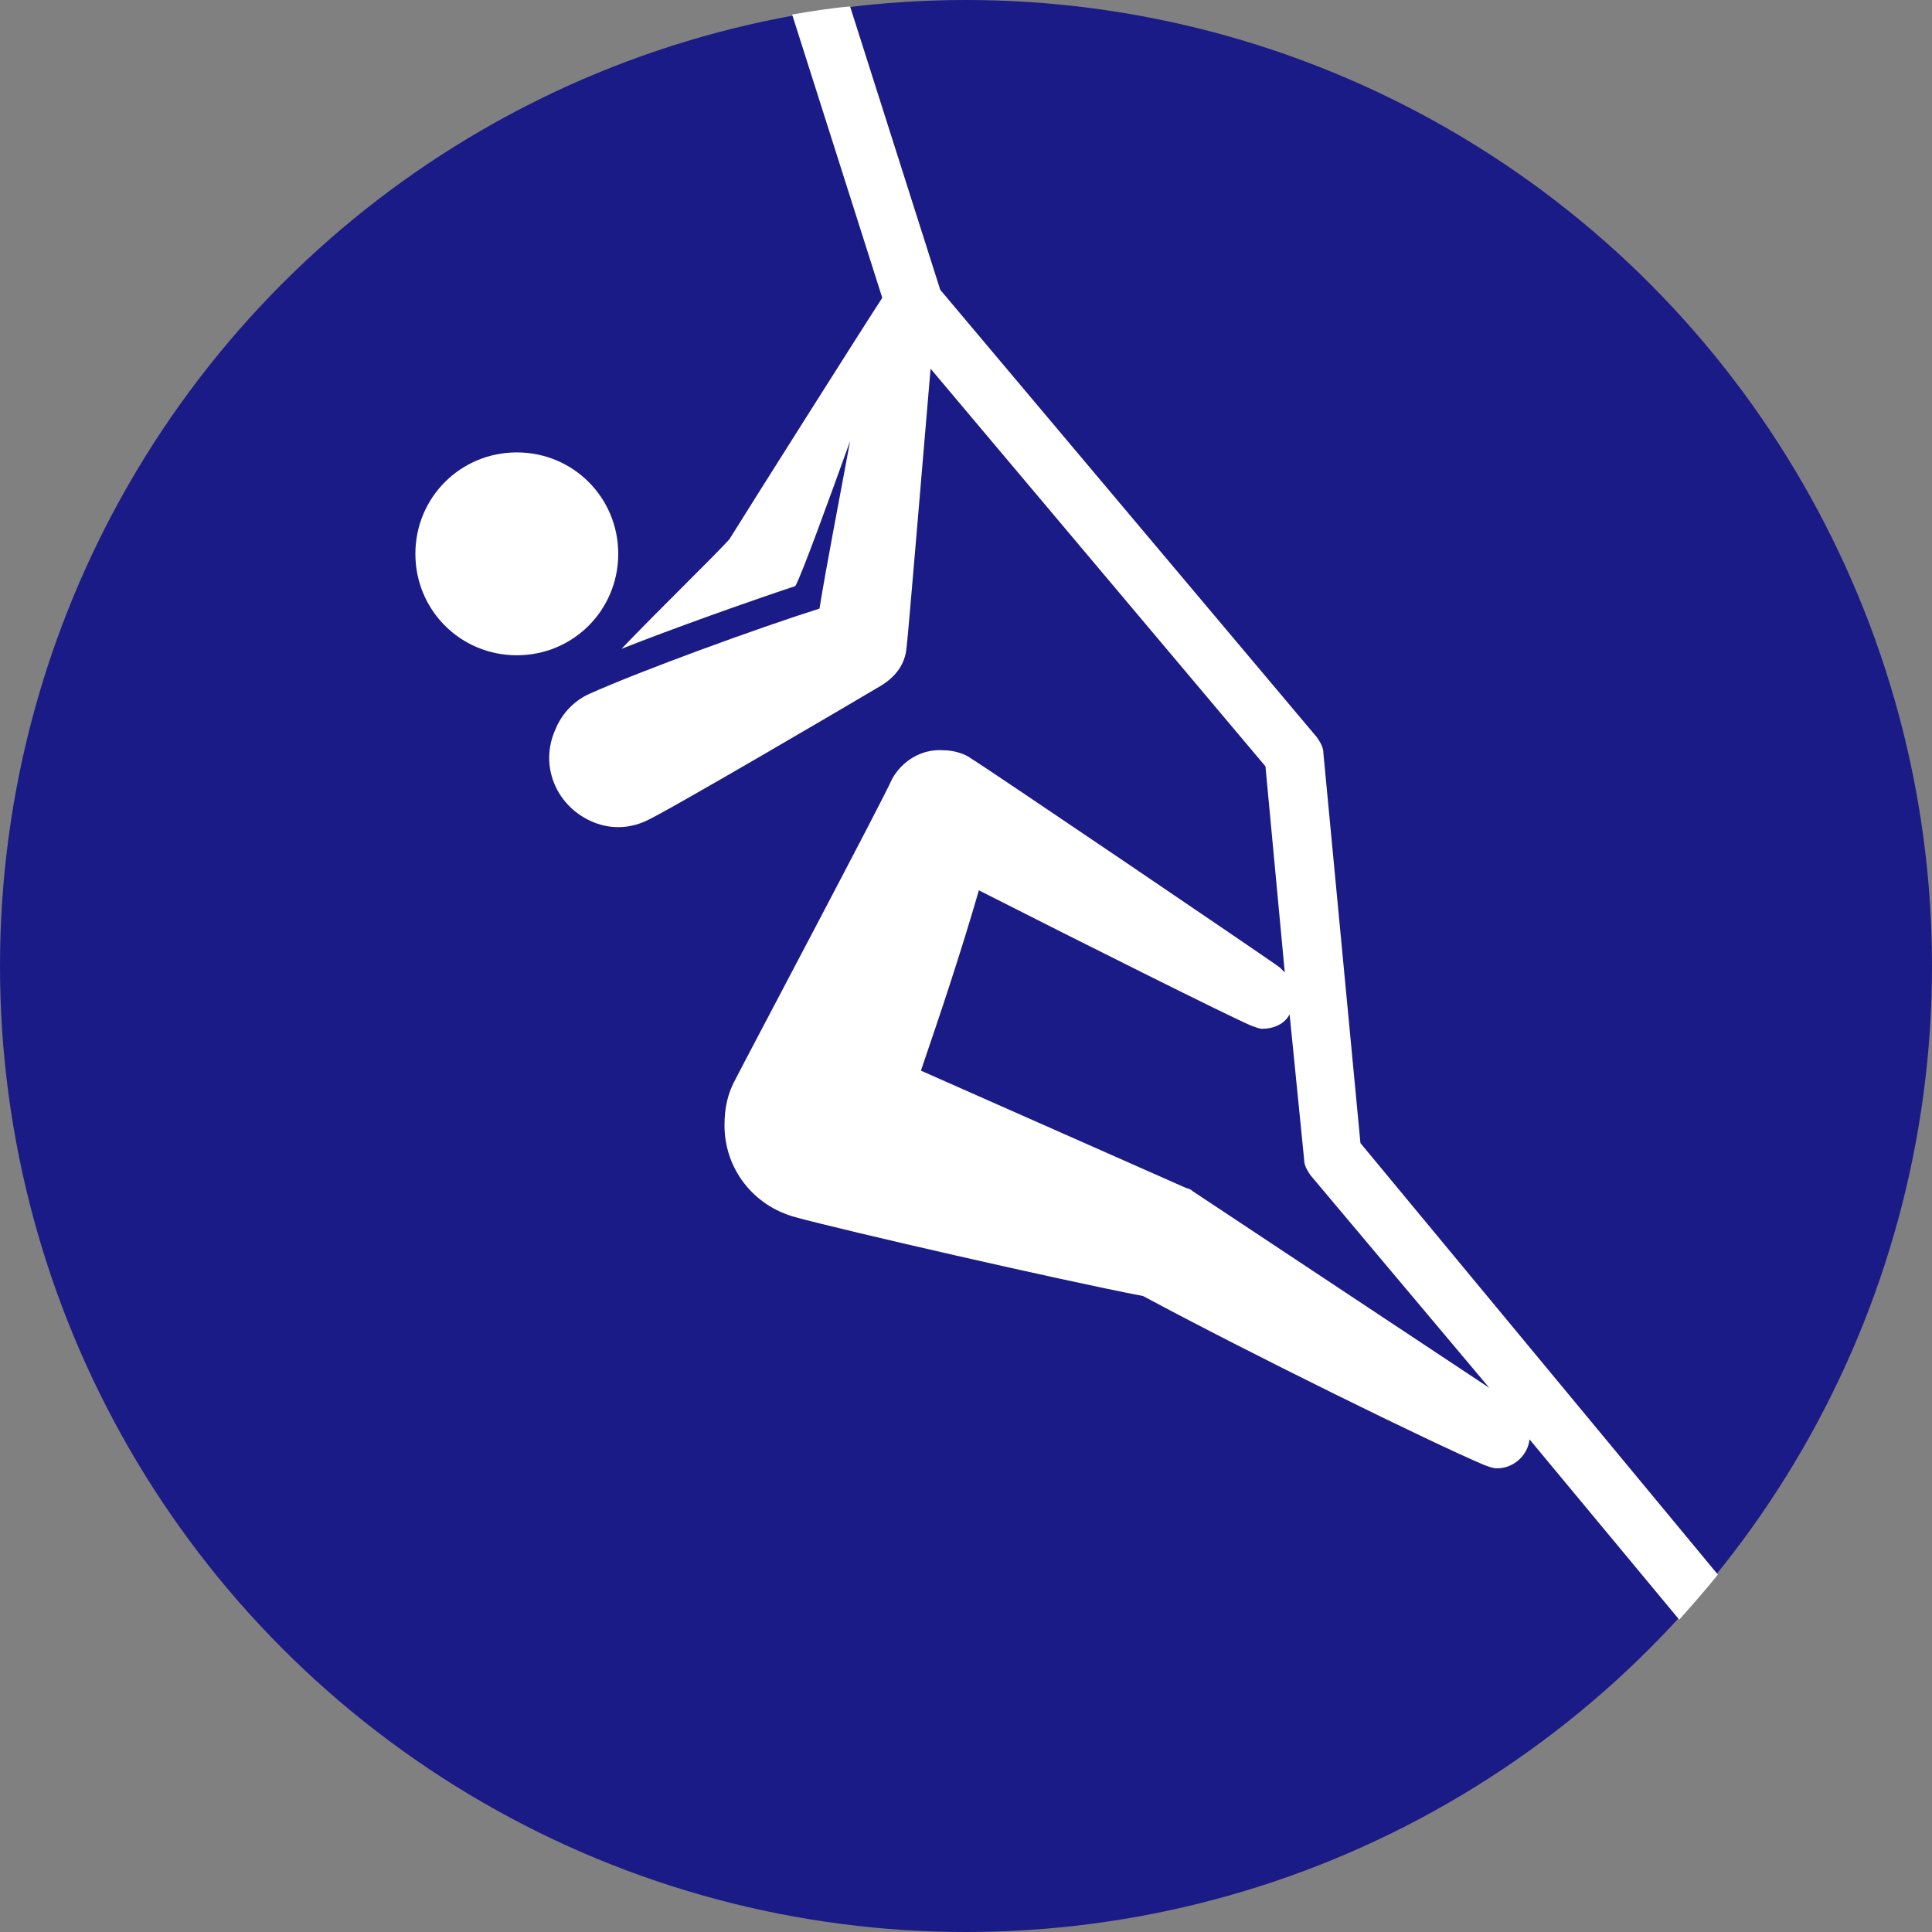 <?xml version="1.0" encoding="utf-8"?>
<!-- Generator: Adobe Illustrator 24.1.2, SVG Export Plug-In . SVG Version: 6.00 Build 0)  -->
<svg version="1.1" id="Layer_1" xmlns="http://www.w3.org/2000/svg" xmlns:xlink="http://www.w3.org/1999/xlink" x="0px" y="0px"
	 viewBox="0 0 120 120" style="enable-background:new 0 0 120 120;" xml:space="preserve">
<rect x="0" y="0" width="120" height="120" fill="#808080" stroke="none"/>
<style type="text/css">
	.st0{fill:#1a1b86;}
	.st1{fill:#FFFFFF;}
</style>
<circle class="st0" cx="60" cy="60" r="60"/>
<path class="st1" d="M84.5,71l-2.3-24.2c0-0.4-0.2-0.7-0.4-1L58.4,18L52.8,0.4c-1.2,0.1-2.4,0.3-3.6,0.5l5.6,17.6
	c-0.8,1.2-8.2,12.9-9.5,15c-1,1.1-4.2,4.2-6.7,6.8c3.3-1.3,7.8-2.9,10.8-3.9c0.4-0.7,2.1-5.4,3.4-9c-0.7,3.8-1.5,7.9-1.9,10.4
	c-3.8,1.2-11.2,3.9-14.3,5.3c-0.9,0.4-1.7,1.2-2.1,2.2c-1,2.2,0,4.7,2.2,5.7c1.1,0.5,2.3,0.5,3.4,0c1-0.4,13.1-7.5,14.6-8.4
	c1-0.6,1.5-1.4,1.6-2.3c0.1-0.7,1-11.6,1.5-17.4l20.8,24.7l1.2,12.8c-0.1-0.1-0.2-0.2-0.3-0.3c-0.5-0.4-18.5-12.6-19.2-13
	c-0.4-0.3-1.1-0.5-1.7-0.5c-1.4-0.1-2.6,0.7-3.2,1.8C55,49.4,46.2,66,45.7,67c-0.5,0.9-0.7,1.8-0.7,2.9c0,2.7,1.8,5,4.4,5.7
	c2.9,0.8,16.4,3.9,21.6,4.9c6.7,3.6,17.9,9.1,21.2,10.5c0.3,0.1,0.5,0.2,0.8,0.2c1,0,1.9-0.8,2-1.8l9.3,11.2
	c0.8-0.9,1.6-1.8,2.4-2.8L84.5,71z M74.1,74c-0.1-0.1-0.3-0.2-0.4-0.2l-16.5-7.3c1.3-3.8,2.5-7.4,3.6-11.2
	c6.7,3.4,15.5,7.8,16.9,8.4c0.3,0.1,0.5,0.2,0.7,0.2c0.7,0,1.4-0.3,1.7-0.9l0.9,9c0,0.4,0.2,0.7,0.4,1l11.1,13.2L74.1,74z"/>
<path class="st1" d="M38.4,34.4c0-3.5-2.8-6.3-6.3-6.3c-3.5,0-6.3,2.8-6.3,6.3c0,3.5,2.8,6.3,6.3,6.3C35.6,40.7,38.4,37.9,38.4,34.4
	"/>
</svg>
